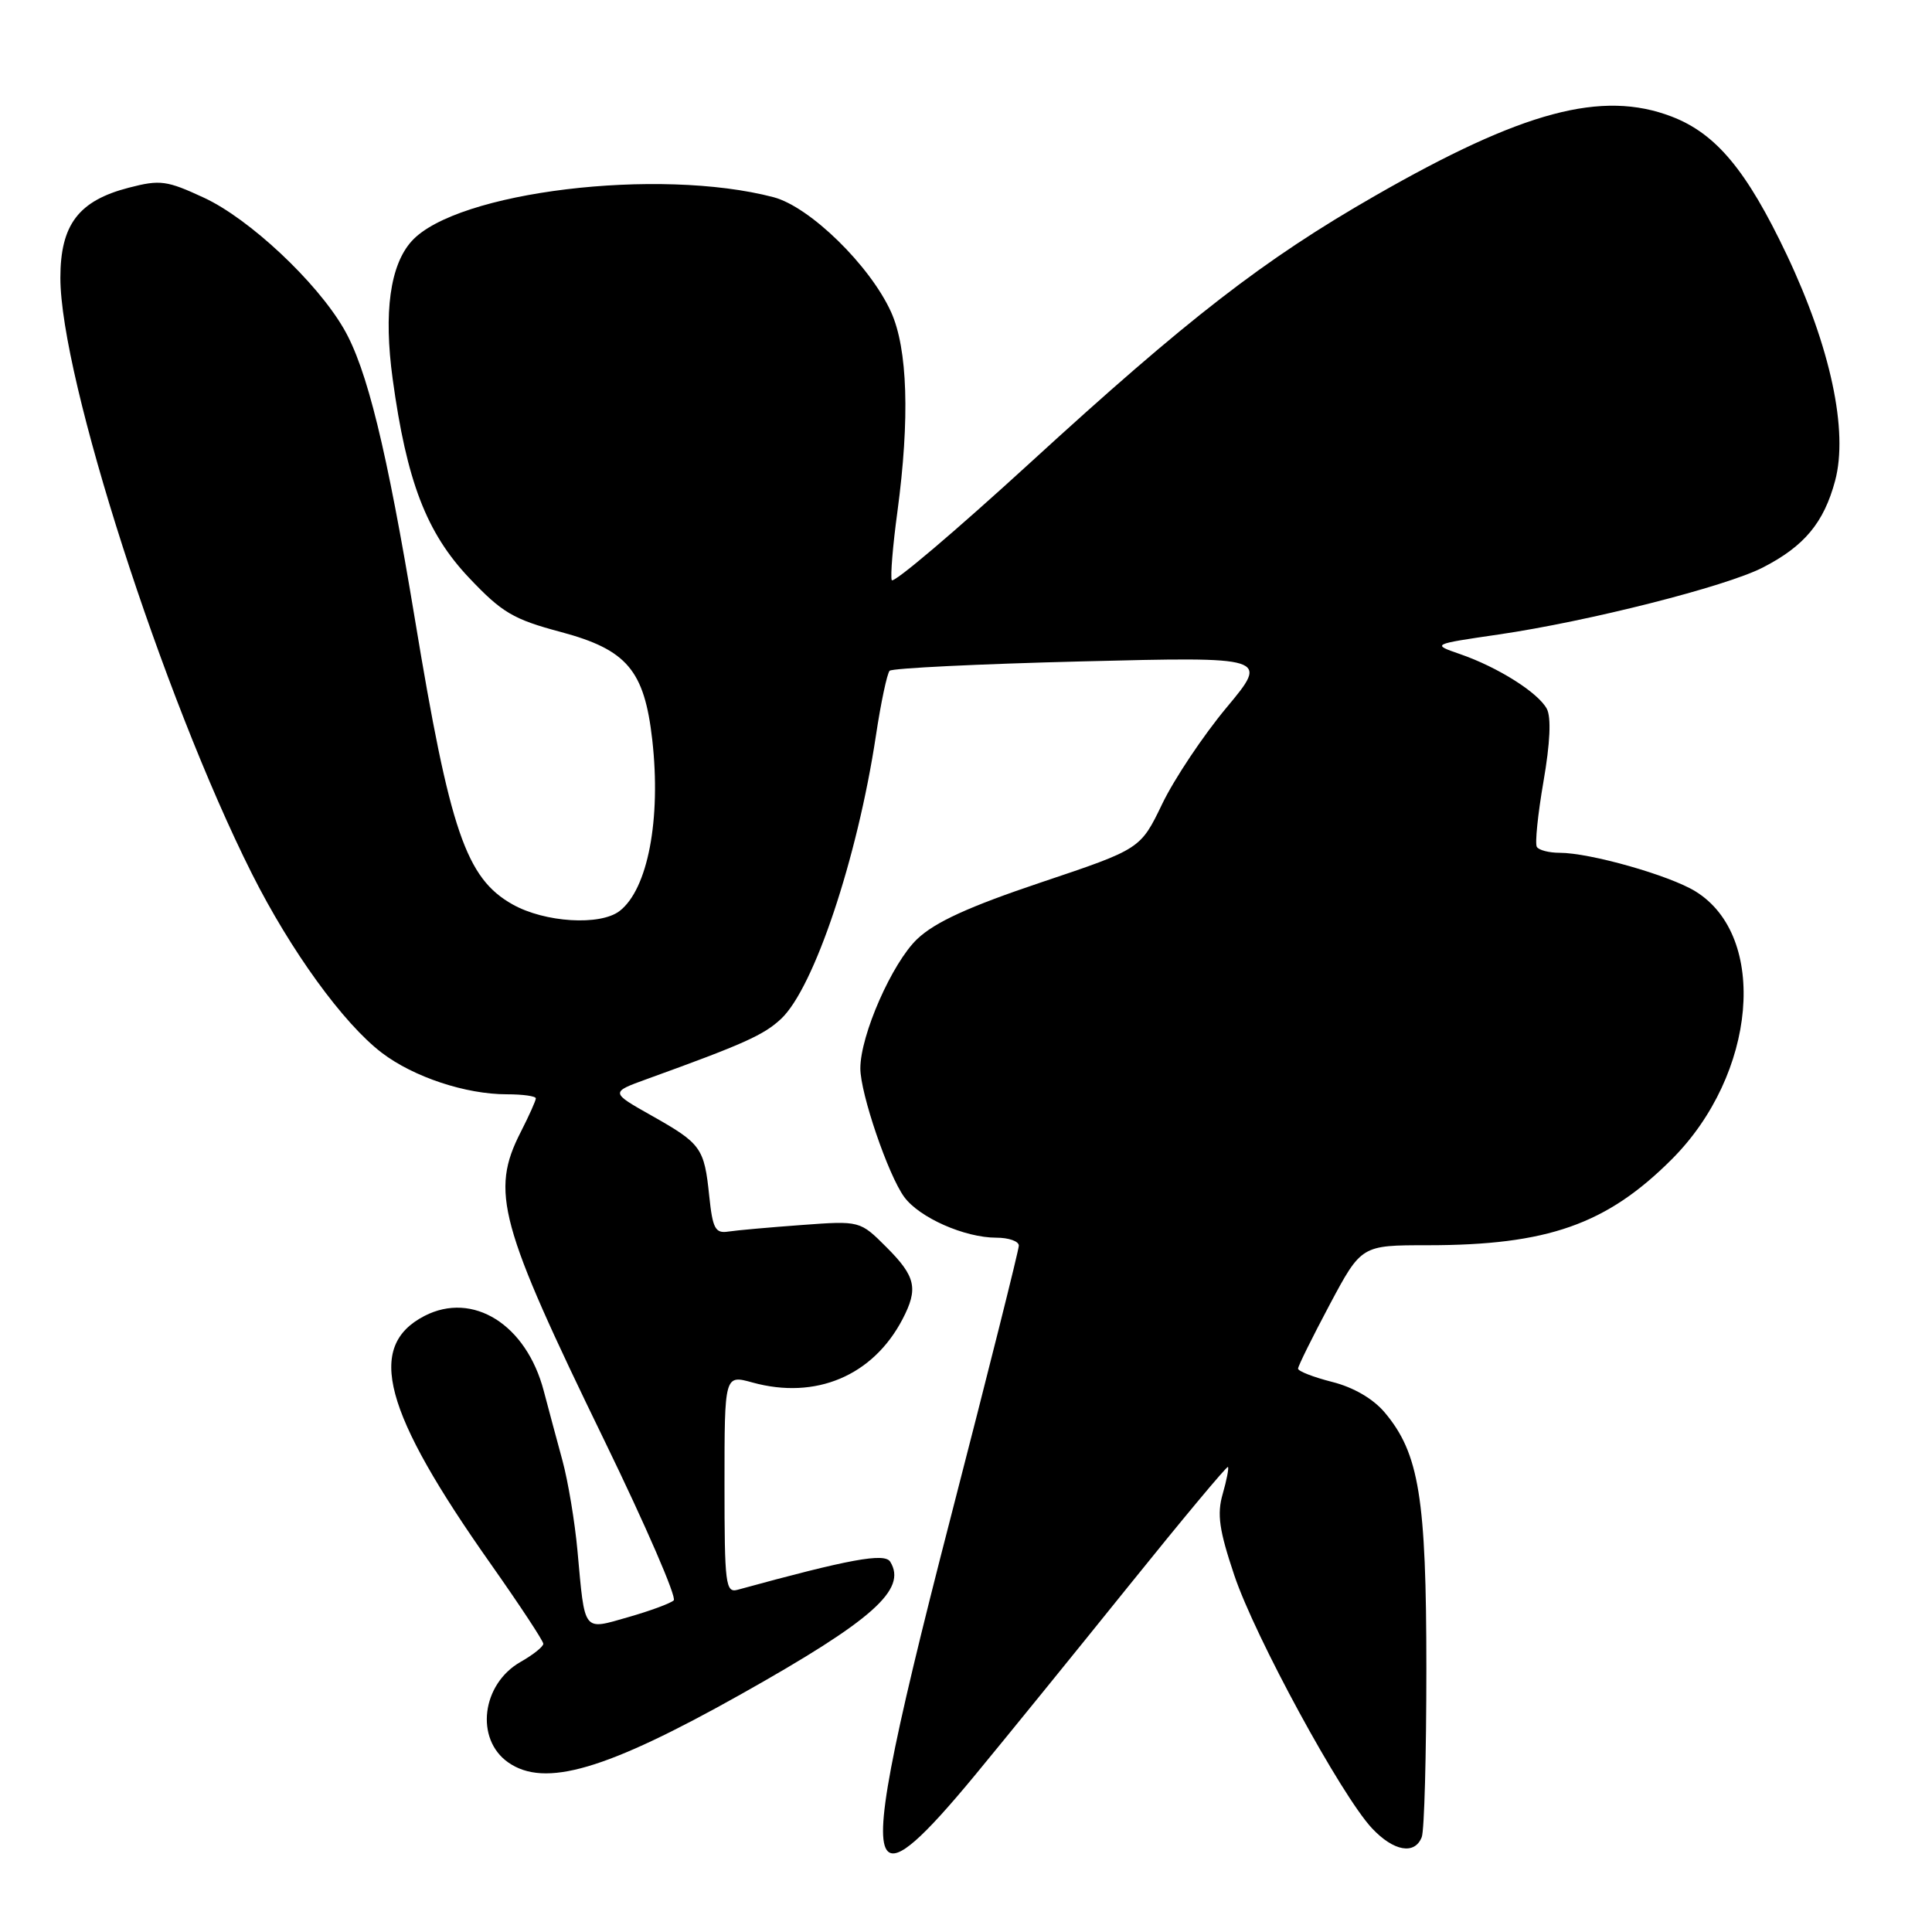 <?xml version="1.0" encoding="UTF-8" standalone="no"?>
<!DOCTYPE svg PUBLIC "-//W3C//DTD SVG 1.1//EN" "http://www.w3.org/Graphics/SVG/1.1/DTD/svg11.dtd" >
<svg xmlns="http://www.w3.org/2000/svg" xmlns:xlink="http://www.w3.org/1999/xlink" version="1.1" viewBox="0 0 256 256">
 <g >
 <path fill="currentColor"
d=" M 129.25 235.15 C 133.24 230.32 142.34 219.11 149.48 210.24 C 156.61 201.38 162.57 194.23 162.71 194.38 C 162.85 194.52 162.54 196.13 162.01 197.97 C 161.24 200.64 161.55 202.78 163.55 208.73 C 166.29 216.90 177.73 237.91 181.79 242.25 C 184.67 245.32 187.47 245.81 188.39 243.42 C 188.73 242.55 189.00 232.50 189.00 221.10 C 189.00 198.47 188.04 192.58 183.49 187.17 C 181.95 185.34 179.34 183.82 176.51 183.11 C 174.03 182.48 172.00 181.69 172.00 181.35 C 172.00 181.01 173.89 177.20 176.19 172.87 C 180.39 165.00 180.39 165.00 189.14 165.00 C 205.06 165.00 212.88 162.25 221.52 153.61 C 232.76 142.37 234.36 124.07 224.64 118.10 C 221.19 115.98 210.69 113.00 206.66 113.00 C 205.26 113.00 203.90 112.65 203.64 112.22 C 203.37 111.79 203.77 107.89 204.52 103.55 C 205.40 98.47 205.56 95.05 204.96 93.92 C 203.81 91.77 198.47 88.40 193.46 86.67 C 189.70 85.37 189.70 85.37 198.60 84.07 C 210.44 82.34 228.67 77.72 233.56 75.21 C 239.07 72.39 241.67 69.27 243.16 63.71 C 244.93 57.09 242.56 46.02 236.76 33.77 C 231.45 22.58 227.39 17.70 221.49 15.44 C 212.25 11.91 201.78 14.71 182.19 25.95 C 167.44 34.41 157.46 42.13 136.50 61.32 C 126.60 70.38 118.35 77.38 118.16 76.87 C 117.97 76.36 118.30 72.28 118.91 67.81 C 120.57 55.46 120.27 46.20 118.07 41.34 C 115.27 35.17 107.31 27.40 102.50 26.13 C 87.29 22.14 60.48 25.39 54.55 31.95 C 51.69 35.11 50.82 41.39 52.03 50.21 C 53.88 63.76 56.51 70.60 62.15 76.56 C 66.51 81.17 68.00 82.06 74.31 83.74 C 83.08 86.09 85.38 88.80 86.43 98.04 C 87.61 108.56 85.84 117.84 82.09 120.72 C 79.51 122.69 72.19 122.24 67.92 119.84 C 61.75 116.37 59.62 110.15 54.97 82.00 C 51.25 59.54 48.62 48.79 45.52 43.50 C 41.89 37.28 33.05 29.01 27.07 26.22 C 22.10 23.91 21.23 23.79 17.07 24.87 C 10.41 26.59 8.00 29.77 8.00 36.81 C 8.00 50.05 21.56 92.23 33.37 115.75 C 38.52 125.99 45.50 135.62 50.59 139.50 C 54.80 142.71 61.70 145.00 67.16 145.00 C 69.27 145.00 71.00 145.24 71.00 145.54 C 71.00 145.84 70.10 147.84 69.00 150.00 C 64.96 157.91 66.12 162.17 80.11 190.93 C 85.57 202.16 89.70 211.68 89.27 212.06 C 88.85 212.45 86.15 213.45 83.28 214.27 C 77.18 216.01 77.52 216.45 76.52 205.50 C 76.17 201.65 75.27 196.25 74.52 193.50 C 73.77 190.75 72.66 186.61 72.05 184.30 C 69.74 175.50 62.66 171.06 56.24 174.37 C 48.46 178.40 50.77 187.04 65.08 207.31 C 68.88 212.71 72.00 217.44 71.99 217.81 C 71.99 218.19 70.64 219.27 68.98 220.21 C 63.82 223.15 62.92 230.43 67.34 233.53 C 72.19 236.92 80.28 234.55 98.21 224.48 C 115.64 214.69 120.23 210.61 117.96 206.94 C 117.22 205.73 112.56 206.59 97.75 210.65 C 96.14 211.10 96.00 209.96 96.00 196.65 C 96.00 182.16 96.00 182.16 99.71 183.19 C 108.09 185.50 115.67 182.30 119.59 174.80 C 121.70 170.75 121.35 169.15 117.47 165.27 C 113.95 161.75 113.95 161.75 106.22 162.32 C 101.98 162.63 97.60 163.02 96.50 163.19 C 94.78 163.46 94.43 162.80 93.98 158.50 C 93.32 152.09 92.92 151.54 86.35 147.83 C 80.87 144.74 80.87 144.74 85.69 142.99 C 98.58 138.33 101.21 137.15 103.51 134.99 C 107.86 130.90 113.60 113.76 116.06 97.50 C 116.72 93.10 117.55 89.22 117.88 88.88 C 118.22 88.54 129.67 87.98 143.32 87.64 C 168.14 87.02 168.14 87.02 162.52 93.76 C 159.43 97.47 155.60 103.20 154.01 106.50 C 151.12 112.50 151.12 112.50 137.95 116.92 C 128.39 120.13 123.90 122.18 121.54 124.42 C 118.21 127.59 114.00 137.16 114.00 141.57 C 114.00 144.89 117.68 155.68 119.81 158.60 C 121.81 161.34 127.82 164.00 132.02 164.00 C 133.66 164.00 135.00 164.47 135.00 165.05 C 135.00 165.63 130.95 181.78 126.00 200.95 C 117.86 232.45 115.79 243.45 117.63 245.30 C 118.91 246.57 122.17 243.72 129.25 235.15 Z "/>
</g>
</svg>